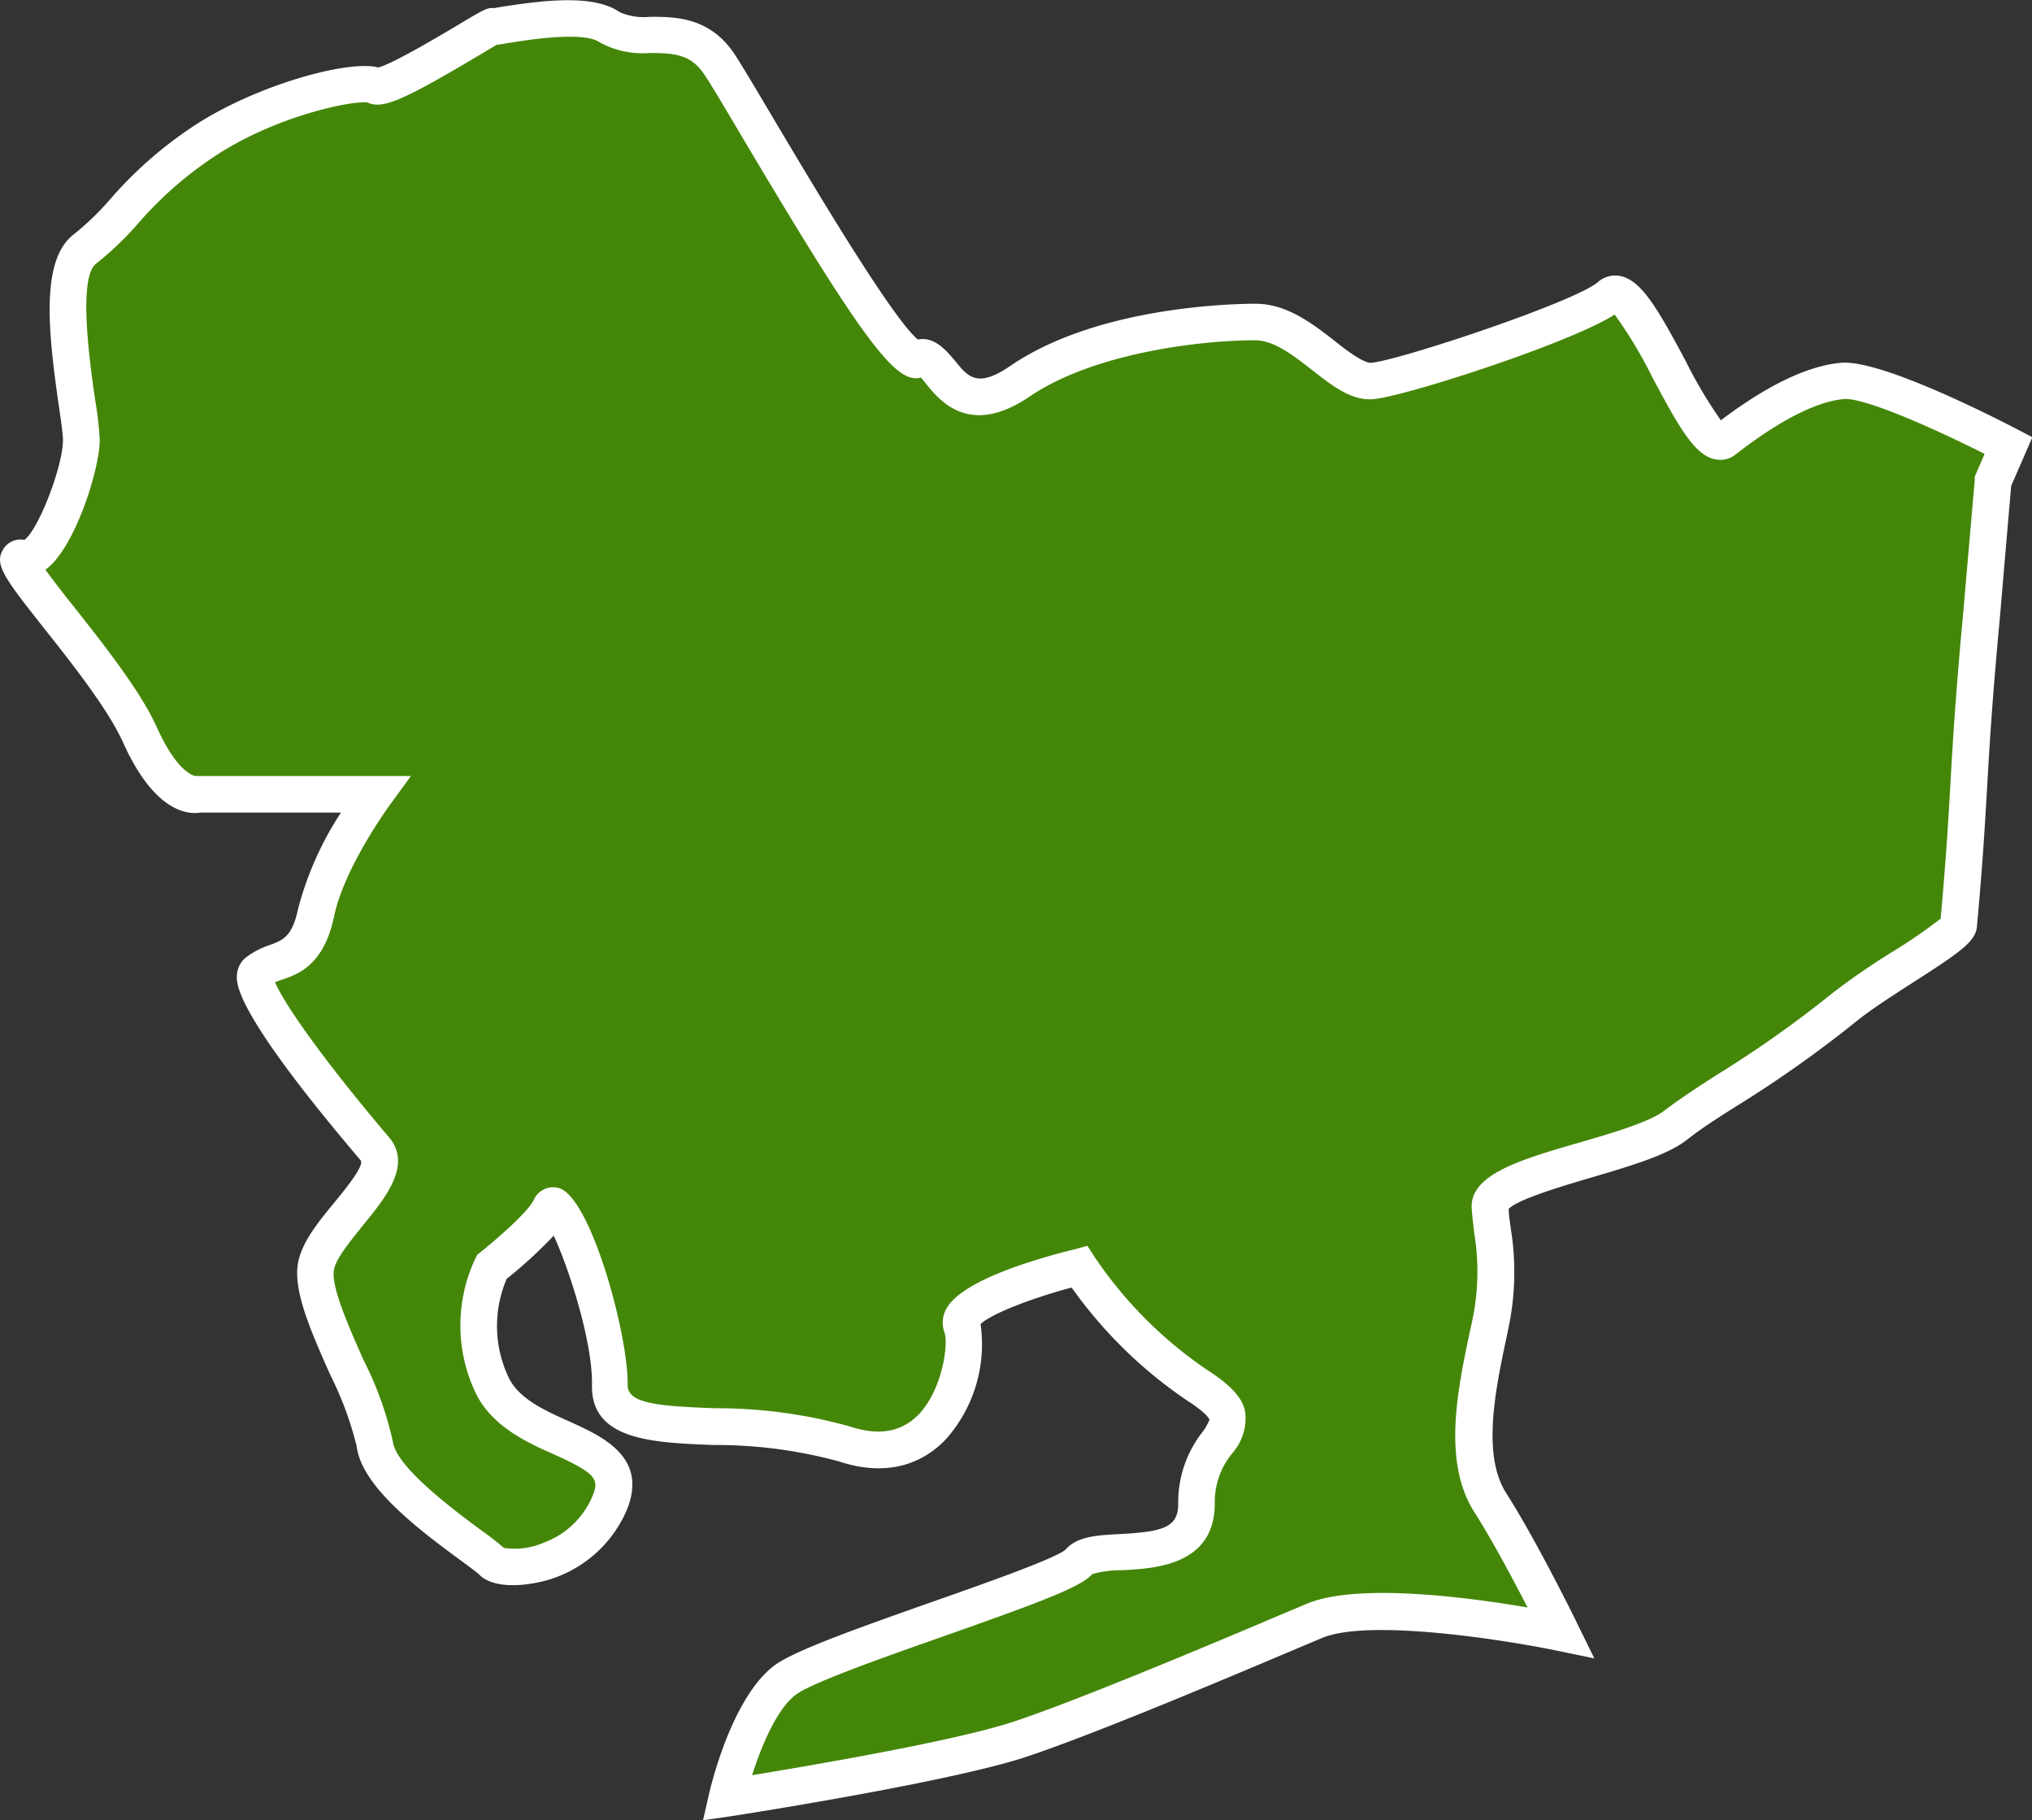 <svg xmlns="http://www.w3.org/2000/svg" viewBox="0 0 166.86 149.46"><rect x="0" y="0" width="166.86" height="149.46" fill="#333333" stroke="none"/><defs><style>.cls-1{fill:#448708;fill-rule:evenodd;}.cls-2{fill:#fff;}</style></defs><title>アセット 123</title><g id="レイヤー_2" data-name="レイヤー 2"><g id="レイヤー_1-2" data-name="レイヤー 1"><path class="cls-1" d="M16.31,65.22S14,66,11.49,60.37-.32,45.3,1.85,45.83s4.81-7.28,4.81-9.7S4,22.71,7,20.46c3.18-2.44,4.11-5,9.36-8.57C22,8,29.7,6.45,30.77,7s9.44-4.93,9.64-4.84,7.27-1.6,9.63,0,6.47-.9,9.12,3.18S73.51,30.47,75.4,29.46s2.41,5.9,8.39,1.82,15.42-4.84,19.28-4.84,7,5.08,9.63,4.84,17.25-5.05,19.48-7,7.33,13.49,9.45,11.84,6.17-4.53,9.64-4.85c3-.28,13.66,5.3,13.66,5.3l-1.28,2.93C162.57,52,162.84,49,162.57,52c-1.09,12.09-.74,12.73-1.75,23.93-.09,1-6.42,4.38-9.36,6.76-6.48,5.26-10.68,7.21-13.91,9.73s-15.4,4-15.2,6.76,1,5.14,0,9.69-2.46,10.72,0,14.55,5.8,10.66,5.8,10.66-15.11-3.15-20.27-1S90,140.71,83.79,142.8s-24.11,4.84-24.11,4.84,1.69-7.42,4.82-9.7,22.56-7.9,24.1-9.69,9.74.92,9.65-4.85,5.83-6,0-9.69A36.15,36.15,0,0,1,88.6,104s-10.5,2.57-9.64,4.85-1.1,12.51-9.63,9.71S50,118.94,50,113.71s-4-16.19-4.82-14.55S40.41,104,40.41,104a11.42,11.42,0,0,0,0,9.71C42.86,118.8,52.26,118,50,123.4s-8.67,5.87-9.63,4.85-9.21-6.1-9.64-9.69S25.37,107.2,26,104s6.8-7.36,4.82-9.69S19.59,81,21.12,79.76,25,79.33,26,74.92s4.82-9.7,4.82-9.7Z"/><path class="cls-2" d="M57.73,149.46l.49-2.15c.19-.82,1.92-8,5.4-10.58,1.6-1.16,6.09-2.79,12.76-5.14,4.33-1.52,10.27-3.61,11.13-4.36.92-1.08,2.57-1.17,4.47-1.27,3.61-.19,4.8-.58,4.77-2.54a9.34,9.34,0,0,1,1.94-5.77,4.37,4.37,0,0,0,.63-1.08s-.13-.48-1.88-1.6A37.07,37.07,0,0,1,88,105.72c-3.46.92-6.67,2.21-7.48,3a11.73,11.73,0,0,1-2.86,9.47c-1.56,1.63-4.34,3.26-8.76,1.81a38.29,38.29,0,0,0-10.29-1.35c-5-.19-10.11-.38-10-4.95.07-3.48-1.9-9.59-3.14-12.24A37.08,37.08,0,0,1,41.61,105a9.83,9.83,0,0,0,.15,8.09c.84,1.76,2.94,2.71,5,3.63,2.74,1.24,6.49,2.94,4.7,7.29A10.15,10.15,0,0,1,43.81,130c-.76.14-3.32.5-4.49-.74-.16-.16-.87-.68-1.49-1.14-4.12-3-8.18-6.28-8.55-9.41a28,28,0,0,0-2.17-5.84c-1.57-3.54-3.05-6.88-2.64-9.15.31-1.73,1.68-3.4,3-5,.68-.83,2.49-3,2.15-3.44C19.17,83,19.39,80.71,19.46,80a2,2,0,0,1,.73-1.38,6.62,6.62,0,0,1,1.89-1c1.15-.41,1.91-.69,2.4-3A26.69,26.69,0,0,1,28,66.72H16.46c-1,.17-3.76,0-6.34-5.73C8.92,58.32,6,54.58,3.61,51.58.35,47.44-.53,46.33.29,45.06A1.65,1.65,0,0,1,2,44.33c1.12-.77,3.17-6,3.17-8.2,0-.49-.17-1.65-.35-2.88-.89-6.19-1.47-11.92,1.23-14a23,23,0,0,0,3.05-2.95,33.31,33.31,0,0,1,6.37-5.66c5-3.47,13-5.78,15.6-5.1,1.19-.3,5.18-2.68,6.72-3.6C39.55.89,40.07.57,40.57.67L41,.59C44.72,0,48.78-.48,50.89,1a4.93,4.93,0,0,0,2.48.38c2.1,0,5,0,7.05,3.22.64,1,1.76,2.88,3.18,5.28,2.93,4.93,9.61,16.2,11.77,18,1.4-.29,2.4,1,3,1.68,1.13,1.41,1.87,2.34,4.6.48,7.3-5,18.83-5.1,20.13-5.1,2.58,0,4.68,1.64,6.55,3.09,1,.81,2.34,1.79,2.95,1.76,2.41-.23,16.72-5,18.62-6.63a2.11,2.11,0,0,1,1.8-.5c1.76.32,3.12,2.72,5.38,6.94a37.7,37.7,0,0,0,2.91,4.91c3.81-2.88,7.12-4.47,9.85-4.72,3.27-.3,12.64,4.5,14.49,5.46l1.24.65-1.74,4c-.52,6-.72,8.39-.82,9.56s-.1,1.19-.24,2.68c-.55,6.13-.73,9.32-.91,12.41s-.34,6-.84,11.52c-.11,1.24-1.35,2.1-5.25,4.6-1.71,1.1-3.48,2.24-4.65,3.19a97.42,97.42,0,0,1-9.76,6.91c-1.59,1-3,1.9-4.17,2.83-1.61,1.26-4.66,2.15-7.88,3.1-2.27.67-6,1.77-6.74,2.56,0,.57.11,1.12.18,1.68a22.24,22.24,0,0,1-.23,8.24l-.15.73c-.91,4.28-2,9.59,0,12.7,2.47,3.86,5.75,10.52,5.88,10.81l1.35,2.75-3-.62c-4.07-.85-15.5-2.69-19.37-1.05l-1.24.52c-6,2.54-17.15,7.27-23,9.22-6.26,2.09-23.61,4.79-24.35,4.9Zm31.56-47.17.58.9a34.53,34.53,0,0,0,9.19,9.25c2,1.28,3,2.34,3.2,3.54a4.4,4.4,0,0,1-1.08,3.36,6.29,6.29,0,0,0-1.43,4c.08,5.19-4.92,5.45-7.61,5.59a8.73,8.73,0,0,0-2.45.32c-.9,1.05-4.27,2.31-12.31,5.14-4.74,1.67-10.63,3.74-12,4.74-1.58,1.15-2.87,4.27-3.62,6.63,5-.82,16.84-2.84,21.55-4.42,5.71-1.91,17.22-6.79,22.75-9.13l1.24-.52c4.13-1.75,13.29-.53,18.14.3-1.19-2.3-2.94-5.59-4.36-7.81-2.66-4.15-1.38-10.13-.36-14.94l.16-.73a19.34,19.34,0,0,0,.18-7.25c-.08-.68-.16-1.34-.21-2-.19-2.78,3.82-4,8.9-5.46,2.68-.78,5.72-1.68,6.88-2.58,1.32-1,2.75-1.94,4.41-3a93.56,93.56,0,0,0,9.48-6.71,57.56,57.56,0,0,1,4.92-3.38,44,44,0,0,0,3.92-2.7c.47-5.25.63-8.08.8-11.07s.36-6.33.91-12.52c.14-1.47.14-1.47.24-2.65s.31-3.57.85-9.81l0-.25.81-1.86c-4.78-2.41-10.12-4.68-11.59-4.5-2.24.21-5.31,1.78-8.85,4.54a2,2,0,0,1-1.71.4c-1.66-.36-2.9-2.54-5.12-6.7a36.17,36.17,0,0,0-3.11-5.18c-3.67,2.35-17.16,6.7-19.77,6.94-1.8.18-3.39-1.07-5.07-2.38s-3.16-2.45-4.7-2.45c-4.35,0-13.12,1-18.44,4.58-5,3.43-7.46.38-8.63-1.09L75.63,31c-2,.55-4.5-2.58-14.61-19.62-1.34-2.27-2.51-4.24-3.12-5.17-1.13-1.75-2.47-1.85-4.55-1.86a7.3,7.3,0,0,1-4.15-.9c-.63-.43-2.48-.76-7.69.12-.29.05-.53.09-.73.11l-1.46.87C33.17,8.21,31.42,9,30.19,8.42c-1.32-.19-7.91,1.17-13,4.71a30.49,30.49,0,0,0-5.85,5.22,26,26,0,0,1-3.45,3.3c-1.53,1.17-.47,8.43-.08,11.17a28.1,28.1,0,0,1,.38,3.31c0,2.36-2,8.73-4.34,10.56l-.12.09c.61.84,1.5,2,2.26,2.94,2.47,3.13,5.54,7,6.89,10,1.6,3.55,2.91,3.94,3.14,4l.09,0H33.74L32,66.11s-3.72,5.08-4.56,9.11S24.49,80,23.1,80.46a5,5,0,0,0-.51.19c.69,1.7,3.94,6.36,9.32,12.69,2,2.3-.3,5.06-2.11,7.28-1,1.26-2.21,2.69-2.38,3.65-.25,1.37,1.24,4.71,2.43,7.4a28.15,28.15,0,0,1,2.41,6.7c.25,2.11,5.22,5.78,7.35,7.35a21.46,21.46,0,0,1,1.77,1.38,6,6,0,0,0,3.34-.46,6.92,6.92,0,0,0,3.94-3.81c.55-1.35.33-1.83-3.16-3.41-2.29-1-5.13-2.33-6.45-5.06a12.91,12.91,0,0,1,0-11.06l.15-.28.24-.19c1.55-1.24,4-3.41,4.41-4.34a1.73,1.73,0,0,1,2-.95c2.65.65,5.77,12.15,5.69,16.19,0,1.47,2.27,1.72,7.14,1.9a40.77,40.77,0,0,1,11.12,1.5c2.39.79,4.24.45,5.65-1,2-2.12,2.43-5.89,2.11-6.71a2.36,2.36,0,0,1,.14-1.94c1.27-2.41,7.8-4.23,10.55-4.9ZM2.2,44.37ZM74.69,28.13h0Zm58.48-2.71h0ZM31.39,5.67l.1,0Z"/></g></g></svg>